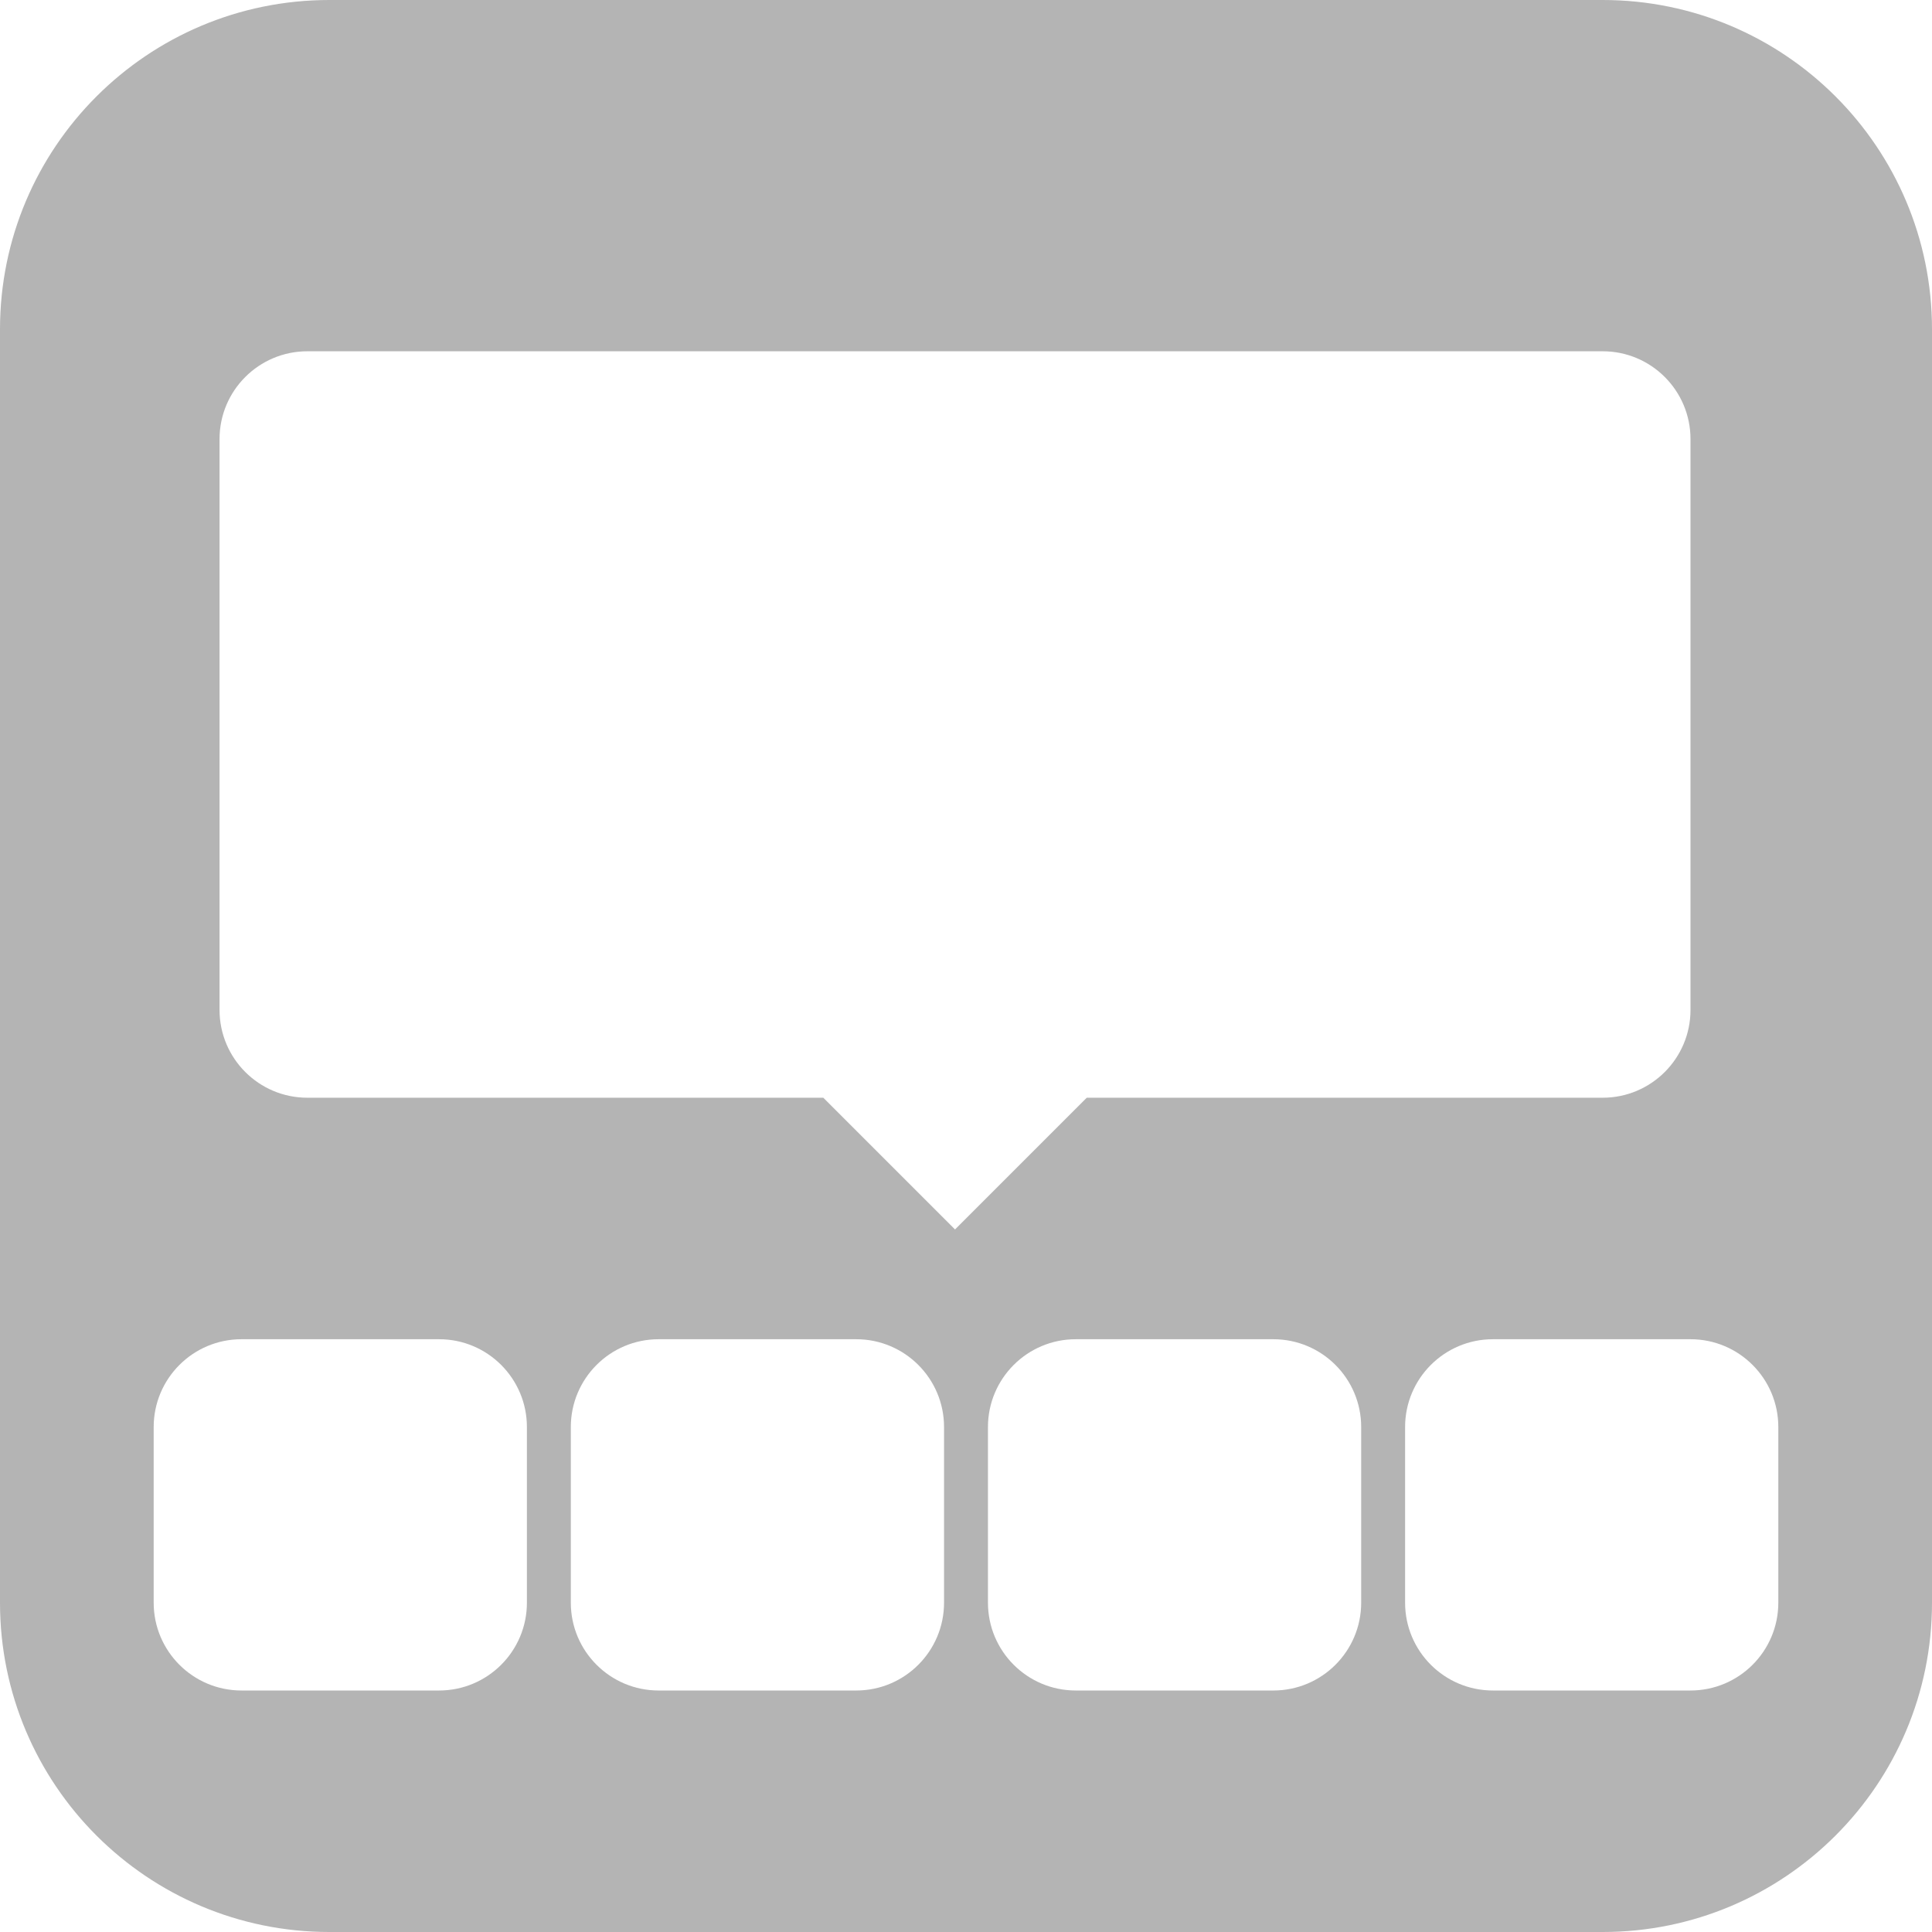 <svg width="88" height="88" viewBox="0 0 88 88" fill="none" xmlns="http://www.w3.org/2000/svg">
<path fill-rule="evenodd" clip-rule="evenodd" d="M0 15C0 6.716 6.716 0 15 0H73C81.284 0 88 6.716 88 15V73C88 81.284 81.284 88 73 88H15C6.716 88 0 81.284 0 73V15ZM10 20C10 17.791 11.791 16 14 16H73C75.209 16 77 17.791 77 20V46C77 48.209 75.209 50 73 50H49.5L43.5 56L37.5 50H14C11.791 50 10 48.209 10 46V20ZM7 65C7 62.791 8.791 61 11 61H20C22.209 61 24 62.791 24 65V73C24 75.209 22.209 77 20 77H11C8.791 77 7 75.209 7 73V65ZM30 61C27.791 61 26 62.791 26 65V73C26 75.209 27.791 77 30 77H39C41.209 77 43 75.209 43 73V65C43 62.791 41.209 61 39 61H30ZM45 65C45 62.791 46.791 61 49 61H58C60.209 61 62 62.791 62 65V73C62 75.209 60.209 77 58 77H49C46.791 77 45 75.209 45 73V65ZM68 61C65.791 61 64 62.791 64 65V73C64 75.209 65.791 77 68 77H77C79.209 77 81 75.209 81 73V65C81 62.791 79.209 61 77 61H68Z" fill="#B4B4B4"/>
</svg>
